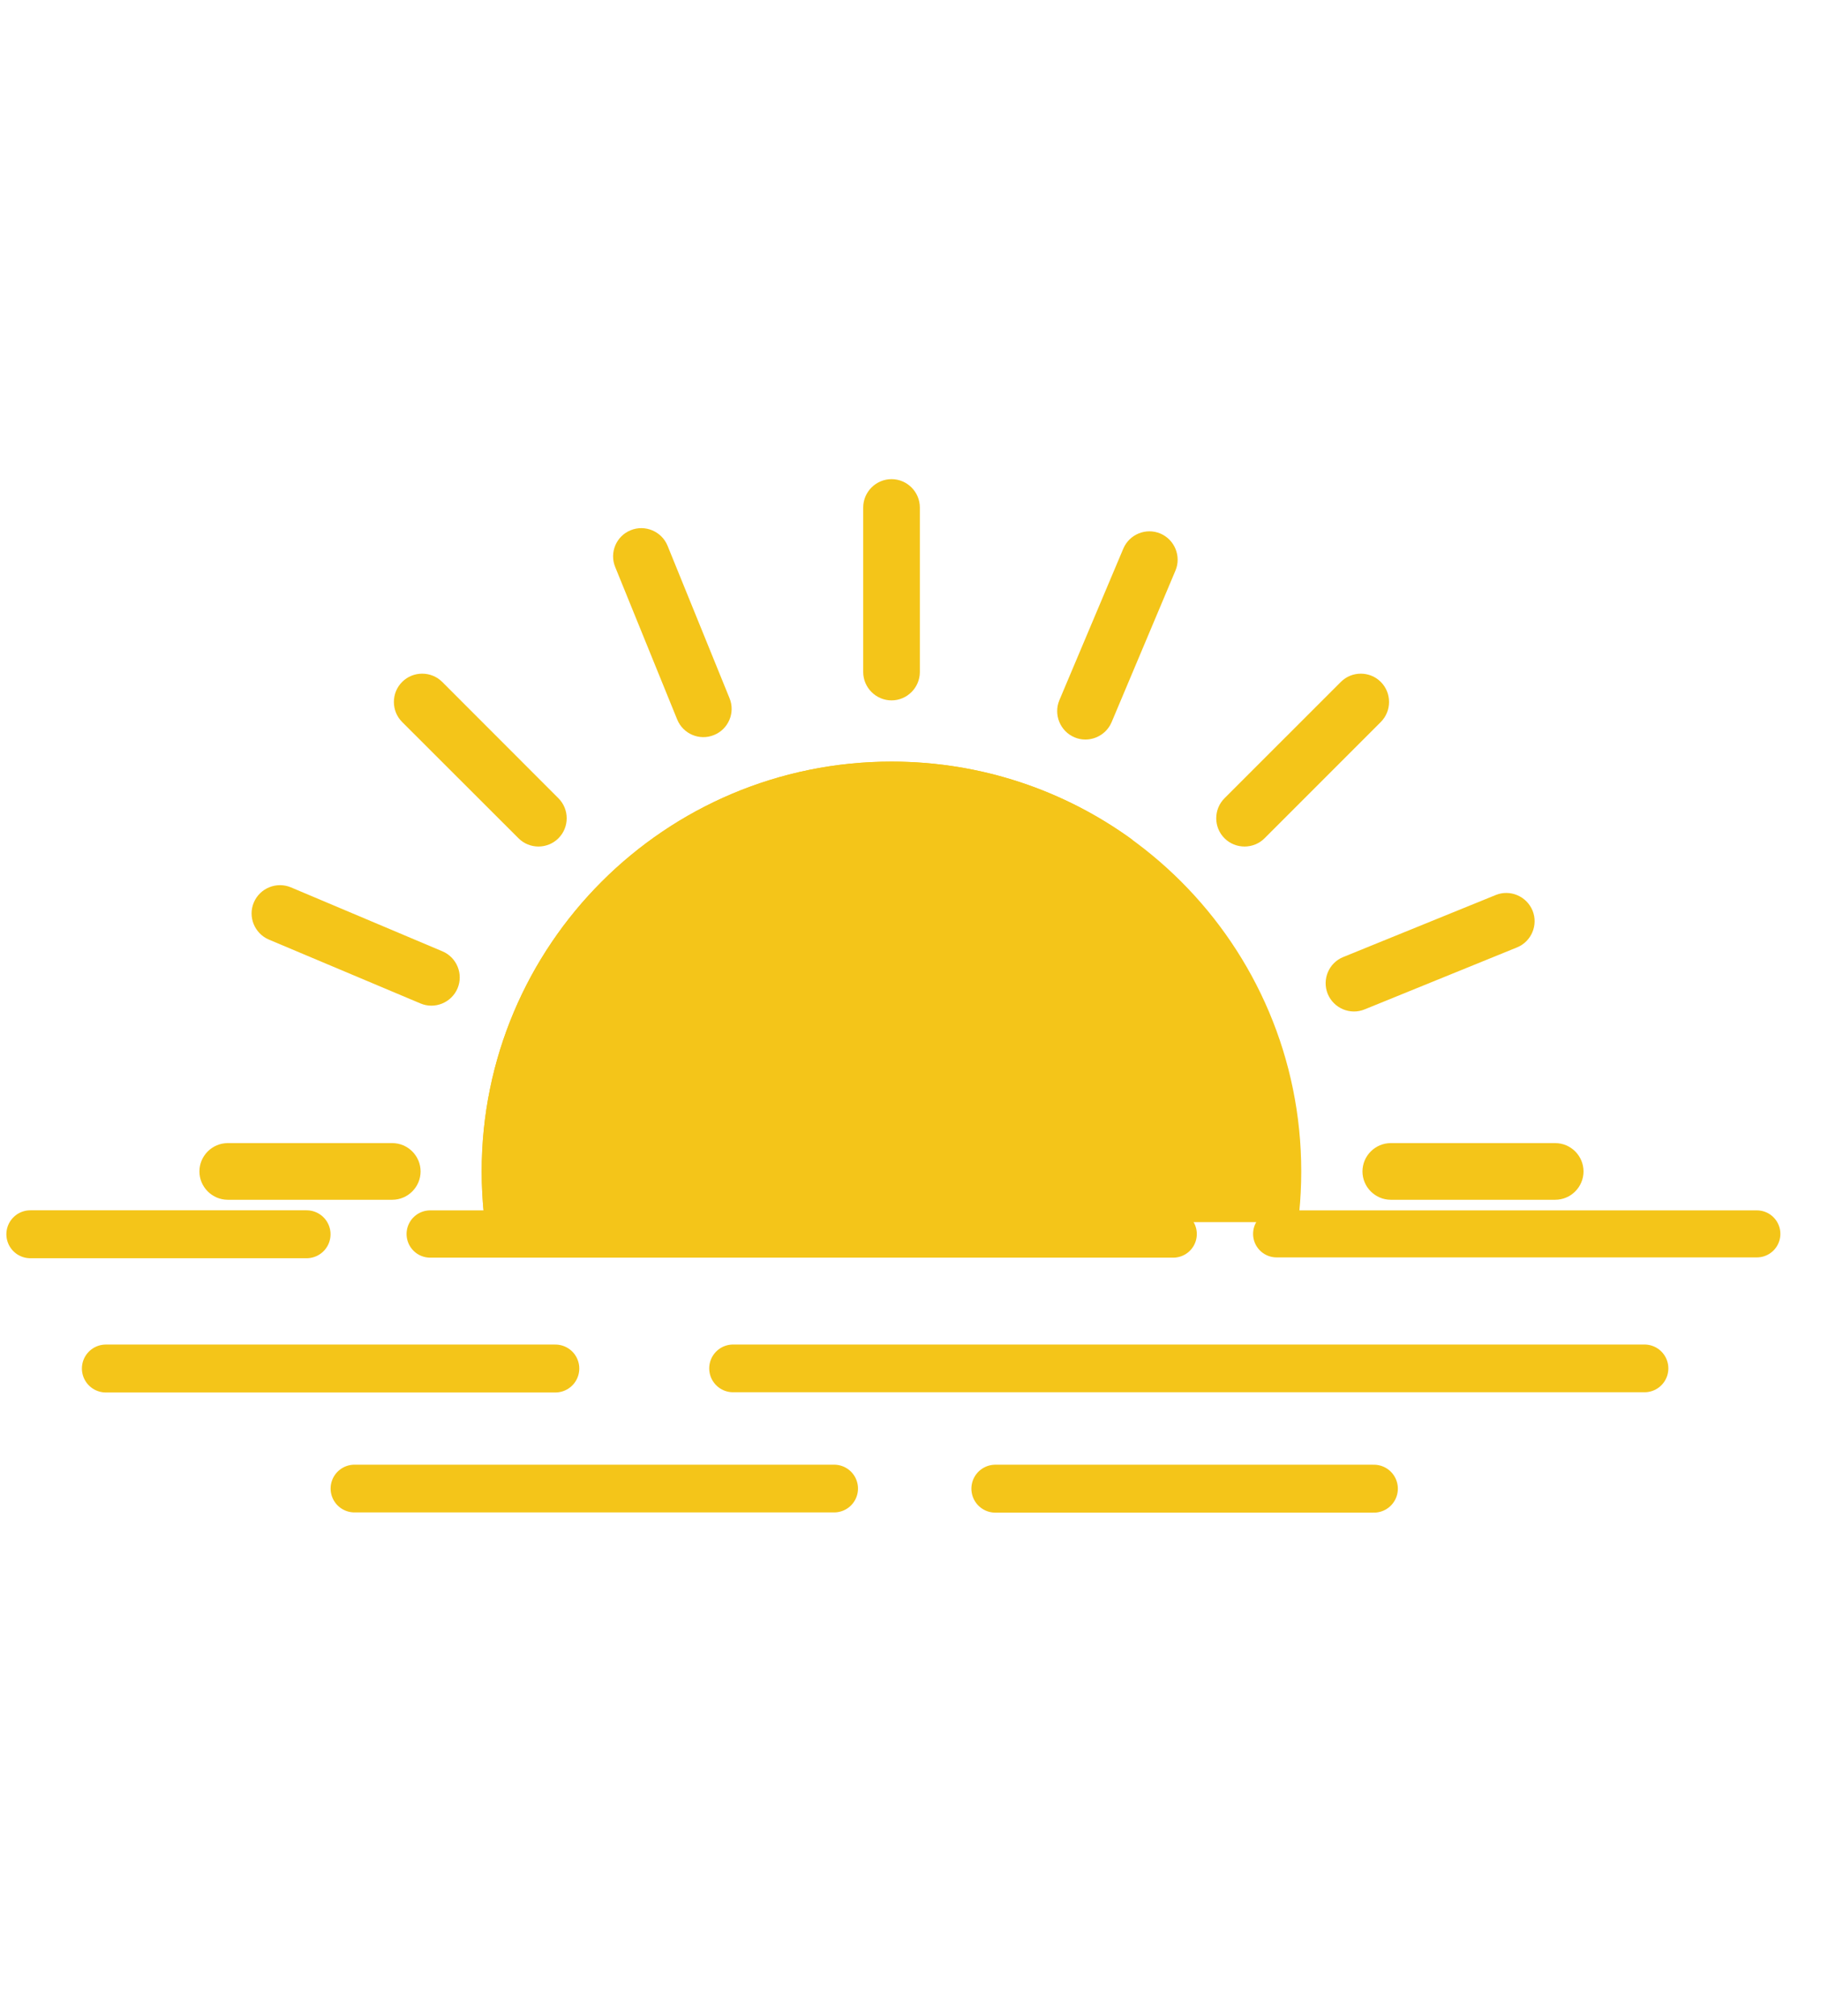<svg xmlns="http://www.w3.org/2000/svg" xmlns:xlink="http://www.w3.org/1999/xlink" width="75" zoomAndPan="magnify" viewBox="0 0 56.25 62.25" height="83" preserveAspectRatio="xMidYMid meet" version="1.2"><defs><clipPath id="b1e620042b"><path d="M 14 23 L 41 23 L 41 37.742 L 14 37.742 Z M 14 23 "/></clipPath><clipPath id="822dd1f22c"><path d="M 14 23 L 37 23 L 37 37.742 L 14 37.742 Z M 14 23 "/></clipPath><clipPath id="7ef6697c17"><path d="M 26 14.797 L 29 14.797 L 29 22 L 26 22 Z M 26 14.797 "/></clipPath><clipPath id="bdb77436f6"><path d="M 6.16 35 L 13 35 L 13 37.742 L 6.16 37.742 Z M 6.16 35 "/></clipPath><clipPath id="fe3b6ca1f8"><path d="M 42 35 L 49 35 L 49 37.742 L 42 37.742 Z M 42 35 "/></clipPath></defs><g id="28869b10c6"><g clip-rule="nonzero" clip-path="url(#b1e620042b)"><path style=" stroke:none;fill-rule:evenodd;fill:#f4c519;fill-opacity:1;" d="M 27.539 23.52 C 34.527 23.52 40.195 29.184 40.195 36.176 C 40.195 43.164 34.527 48.832 27.539 48.832 C 20.547 48.832 14.879 43.164 14.879 36.176 C 14.879 29.184 20.547 23.52 27.539 23.52 Z M 27.539 23.52 "/></g><g clip-rule="nonzero" clip-path="url(#822dd1f22c)"><path style=" stroke:none;fill-rule:evenodd;fill:#f4c519;fill-opacity:1;" d="M 27.539 23.52 C 30.312 23.52 32.879 24.41 34.969 25.926 C 35.727 27.555 36.152 29.367 36.152 31.281 C 36.152 38.273 30.488 43.941 23.496 43.941 C 20.719 43.941 18.152 43.047 16.066 41.531 C 15.305 39.902 14.879 38.09 14.879 36.176 C 14.879 29.184 20.547 23.52 27.539 23.52 Z M 27.539 23.52 "/></g><g clip-rule="nonzero" clip-path="url(#7ef6697c17)"><path style=" stroke:none;fill-rule:evenodd;fill:#f4c519;fill-opacity:1;" d="M 27.539 14.797 C 28.02 14.797 28.414 15.191 28.414 15.672 L 28.414 20.754 C 28.414 21.234 28.02 21.629 27.539 21.629 C 27.059 21.629 26.664 21.234 26.664 20.754 L 26.664 15.672 C 26.664 15.191 27.059 14.797 27.539 14.797 Z M 27.539 14.797 "/></g><path style=" stroke:none;fill-rule:evenodd;fill:#f4c519;fill-opacity:1;" d="M 35.844 16.477 C 36.285 16.664 36.496 17.18 36.309 17.621 L 34.336 22.305 C 34.148 22.746 33.633 22.957 33.191 22.77 C 32.746 22.582 32.539 22.066 32.723 21.625 L 34.699 16.941 C 34.887 16.5 35.398 16.289 35.844 16.477 Z M 35.844 16.477 "/><path style=" stroke:none;fill-rule:evenodd;fill:#f4c519;fill-opacity:1;" d="M 42.652 21.059 C 42.992 21.398 42.992 21.957 42.652 22.297 L 39.062 25.887 C 38.723 26.227 38.164 26.227 37.824 25.887 C 37.484 25.547 37.484 24.992 37.824 24.652 L 41.418 21.059 C 41.758 20.719 42.312 20.719 42.652 21.059 Z M 42.652 21.059 "/><path style=" stroke:none;fill-rule:evenodd;fill:#f4c519;fill-opacity:1;" d="M 47.34 28.121 C 47.52 28.566 47.305 29.078 46.859 29.258 L 42.152 31.172 C 41.707 31.355 41.195 31.137 41.012 30.691 C 40.832 30.246 41.047 29.734 41.492 29.555 L 46.199 27.641 C 46.645 27.457 47.156 27.676 47.34 28.121 Z M 47.34 28.121 "/><g clip-rule="nonzero" clip-path="url(#bdb77436f6)"><path style=" stroke:none;fill-rule:evenodd;fill:#f4c519;fill-opacity:1;" d="M 6.16 36.176 C 6.16 35.695 6.555 35.301 7.035 35.301 L 12.117 35.301 C 12.598 35.301 12.992 35.695 12.992 36.176 C 12.992 36.656 12.598 37.051 12.117 37.051 L 7.035 37.051 C 6.555 37.051 6.16 36.656 6.16 36.176 Z M 6.16 36.176 "/></g><g clip-rule="nonzero" clip-path="url(#fe3b6ca1f8)"><path style=" stroke:none;fill-rule:evenodd;fill:#f4c519;fill-opacity:1;" d="M 42.086 36.176 C 42.086 35.695 42.48 35.301 42.961 35.301 L 48.039 35.301 C 48.523 35.301 48.914 35.695 48.914 36.176 C 48.914 36.656 48.523 37.051 48.039 37.051 L 42.961 37.051 C 42.48 37.051 42.086 36.656 42.086 36.176 Z M 42.086 36.176 "/></g><path style=" stroke:none;fill-rule:evenodd;fill:#f4c519;fill-opacity:1;" d="M 7.84 27.871 C 8.027 27.426 8.543 27.219 8.984 27.402 L 13.668 29.379 C 14.109 29.566 14.32 30.078 14.133 30.523 C 13.945 30.965 13.43 31.176 12.988 30.988 L 8.305 29.016 C 7.863 28.828 7.652 28.312 7.84 27.871 Z M 7.84 27.871 "/><path style=" stroke:none;fill-rule:evenodd;fill:#f4c519;fill-opacity:1;" d="M 12.422 21.059 C 12.762 20.719 13.32 20.719 13.66 21.059 L 17.25 24.652 C 17.59 24.992 17.59 25.547 17.25 25.887 C 16.91 26.227 16.355 26.227 16.016 25.887 L 12.422 22.297 C 12.082 21.957 12.082 21.398 12.422 21.059 Z M 12.422 21.059 "/><path style=" stroke:none;fill-rule:evenodd;fill:#f4c519;fill-opacity:1;" d="M 19.48 16.375 C 19.926 16.191 20.441 16.41 20.621 16.855 L 22.535 21.562 C 22.719 22.008 22.5 22.52 22.055 22.699 C 21.609 22.883 21.098 22.664 20.918 22.219 L 19.004 17.512 C 18.82 17.066 19.035 16.555 19.48 16.375 Z M 19.48 16.375 "/><path style="fill:none;stroke-width:2;stroke-linecap:round;stroke-linejoin:miter;stroke:#f4c519;stroke-opacity:1;stroke-miterlimit:4;" d="M 1 1 L 19.762 1 " transform="matrix(0.74,0,0,0.74,2.53,41.522)"/><path style="fill:none;stroke-width:2;stroke-linecap:round;stroke-linejoin:miter;stroke:#f4c519;stroke-opacity:1;stroke-miterlimit:4;" d="M 0.999 0.999 L 39.199 0.999 " transform="matrix(0.737,0,0,0.737,21.908,41.522)"/><path style="fill:none;stroke-width:2;stroke-linecap:round;stroke-linejoin:miter;stroke:#f4c519;stroke-opacity:1;stroke-miterlimit:4;" d="M 1.001 0.999 L 12.533 0.999 " transform="matrix(0.74,0,0,0.74,0.196,37.377)"/><path style="fill:none;stroke-width:2;stroke-linecap:round;stroke-linejoin:miter;stroke:#f4c519;stroke-opacity:1;stroke-miterlimit:4;" d="M 0.998 1 L 21.102 1 " transform="matrix(0.737,0,0,0.737,10.214,45.232)"/><path style="fill:none;stroke-width:2;stroke-linecap:round;stroke-linejoin:miter;stroke:#f4c519;stroke-opacity:1;stroke-miterlimit:4;" d="M 1.001 1.001 L 16.803 1.001 " transform="matrix(0.74,0,0,0.74,30.005,45.232)"/><path style="fill:none;stroke-width:2;stroke-linecap:round;stroke-linejoin:miter;stroke:#f4c519;stroke-opacity:1;stroke-miterlimit:4;" d="M 1.001 1.002 L 32.44 1.002 " transform="matrix(0.73,0,0,0.73,12.558,37.377)"/><path style="fill:none;stroke-width:2;stroke-linecap:round;stroke-linejoin:miter;stroke:#f4c519;stroke-opacity:1;stroke-miterlimit:4;" d="M 1 1.002 L 21.435 1.002 " transform="matrix(0.726,0,0,0.726,38.707,37.377)"/></g></svg>